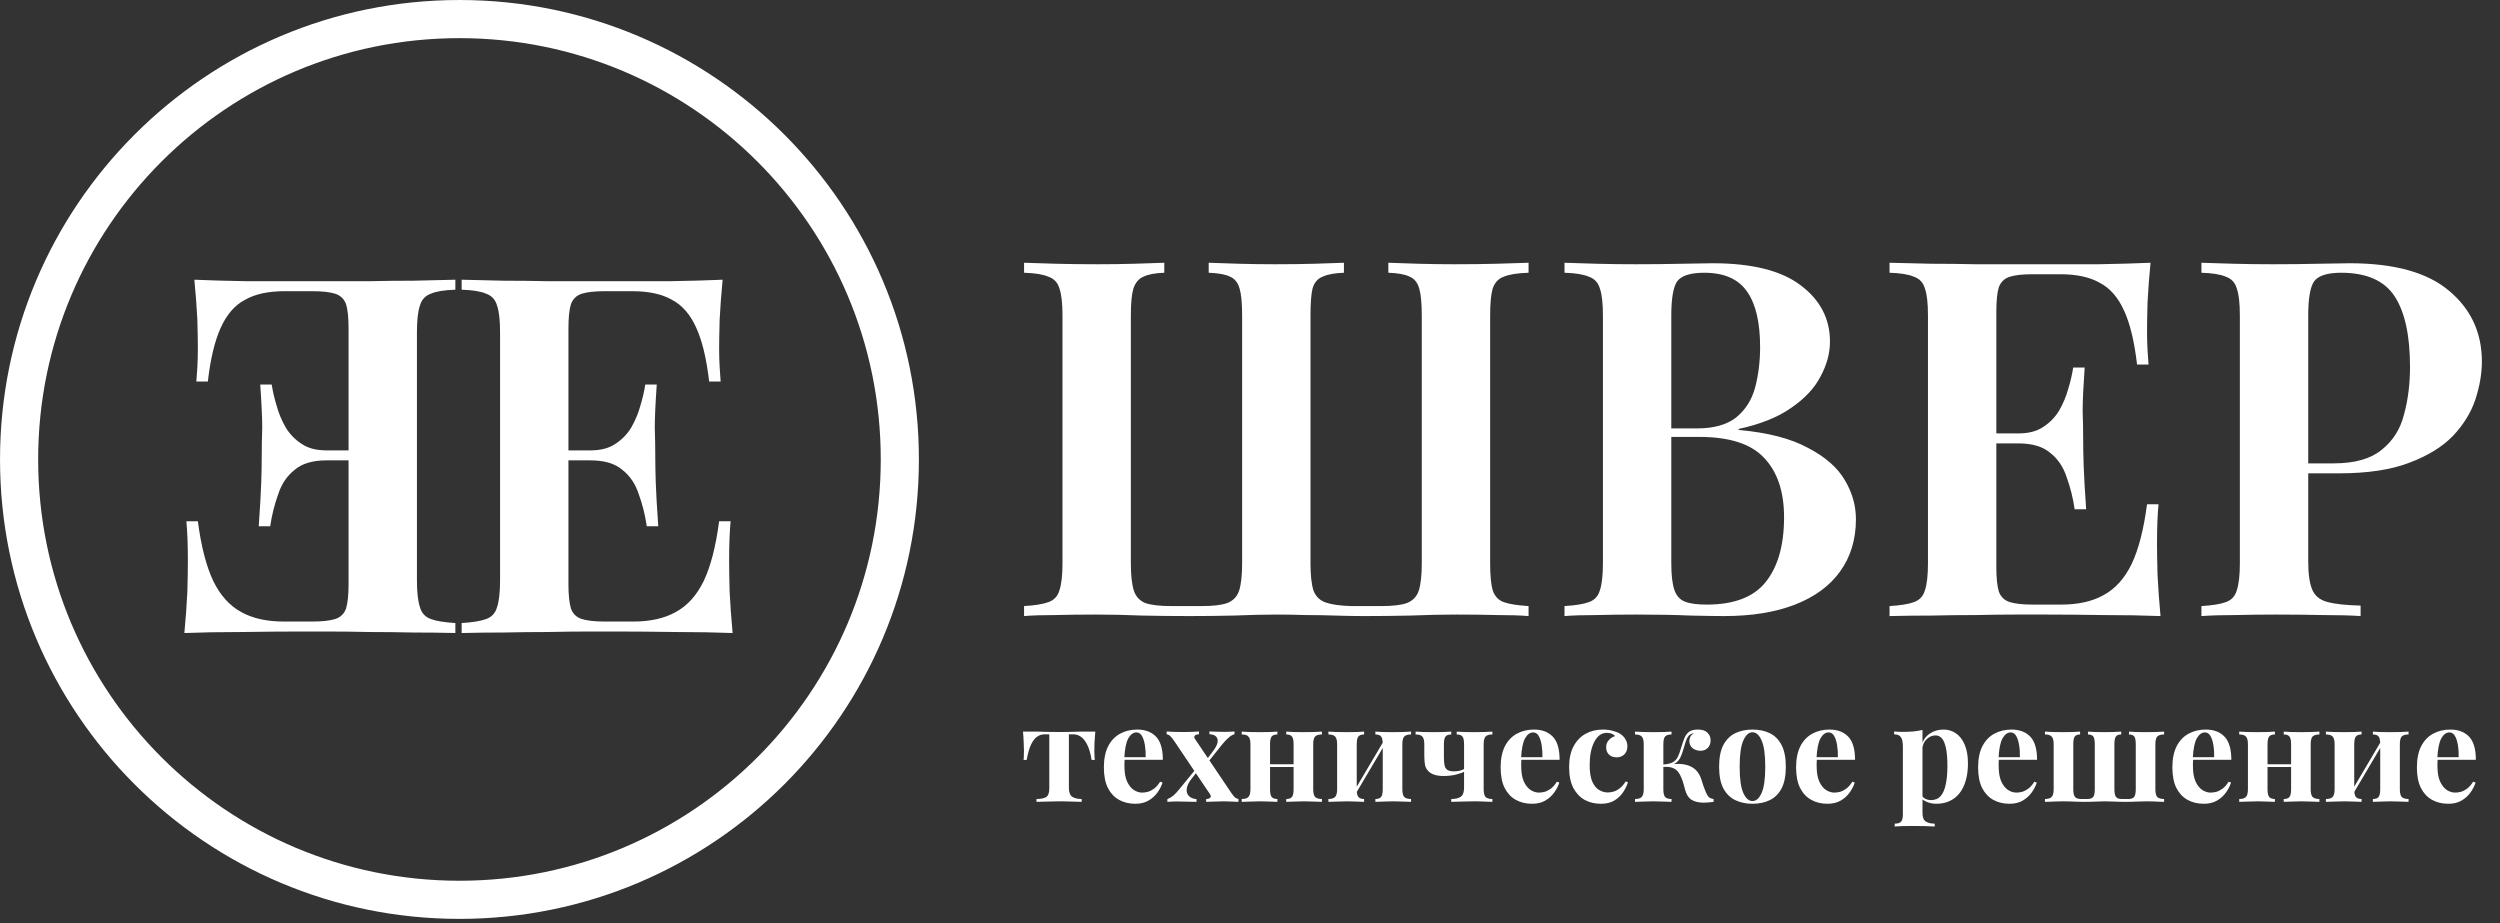 <svg width="176" height="65" viewBox="0 0 176 65" fill="none" xmlns="http://www.w3.org/2000/svg">
<rect x="0" y="0" width="176" height="65" fill="#333333" stroke="none"/>
<path d="M107.611 18.498V19.201C106.838 19.224 106.253 19.318 105.855 19.482C105.48 19.622 105.222 19.903 105.082 20.325C104.965 20.723 104.906 21.355 104.906 22.222V39.647C104.906 40.49 104.965 41.122 105.082 41.544C105.222 41.965 105.48 42.246 105.855 42.387C106.253 42.528 106.838 42.621 107.611 42.668V43.371C107.049 43.324 106.323 43.3 105.433 43.3C104.543 43.277 103.583 43.265 102.552 43.265C101.498 43.265 100.409 43.289 99.285 43.336C98.161 43.359 97.072 43.371 96.018 43.371C95.409 43.371 94.742 43.359 94.016 43.336C93.313 43.312 92.61 43.3 91.908 43.3C91.205 43.277 90.549 43.265 89.94 43.265C89.004 43.265 87.973 43.289 86.849 43.336C85.748 43.359 84.706 43.371 83.722 43.371C82.621 43.371 81.521 43.359 80.42 43.336C79.319 43.289 78.23 43.265 77.153 43.265C76.122 43.265 75.162 43.277 74.272 43.3C73.382 43.3 72.656 43.324 72.094 43.371V42.668C72.867 42.621 73.441 42.528 73.815 42.387C74.213 42.246 74.471 41.965 74.588 41.544C74.729 41.122 74.799 40.49 74.799 39.647V22.222C74.799 21.355 74.729 20.723 74.588 20.325C74.471 19.903 74.213 19.622 73.815 19.482C73.441 19.318 72.867 19.224 72.094 19.201V18.498C72.679 18.521 73.429 18.545 74.342 18.568C75.256 18.592 76.239 18.603 77.293 18.603C78.16 18.603 79.015 18.592 79.858 18.568C80.701 18.545 81.403 18.521 81.966 18.498V19.201C81.31 19.224 80.818 19.318 80.49 19.482C80.162 19.622 79.928 19.903 79.787 20.325C79.67 20.723 79.612 21.355 79.612 22.222V39.647C79.612 40.49 79.682 41.134 79.823 41.579C79.963 42.001 80.233 42.293 80.631 42.457C81.052 42.598 81.661 42.668 82.457 42.668H84.6C85.397 42.668 85.994 42.598 86.392 42.457C86.814 42.293 87.095 42.001 87.235 41.579C87.376 41.134 87.446 40.49 87.446 39.647V22.222C87.446 21.355 87.388 20.723 87.27 20.325C87.153 19.903 86.931 19.622 86.603 19.482C86.275 19.318 85.771 19.224 85.092 19.201V18.498C85.654 18.521 86.357 18.545 87.2 18.568C88.067 18.592 88.921 18.603 89.765 18.603C90.748 18.603 91.673 18.592 92.54 18.568C93.406 18.545 94.097 18.521 94.613 18.498V19.201C93.957 19.224 93.453 19.318 93.102 19.482C92.751 19.622 92.517 19.903 92.4 20.325C92.306 20.723 92.259 21.355 92.259 22.222V39.647C92.259 40.49 92.329 41.134 92.47 41.579C92.634 42.001 92.926 42.282 93.348 42.422C93.77 42.563 94.355 42.645 95.105 42.668H97.248C98.044 42.668 98.641 42.598 99.039 42.457C99.461 42.293 99.742 42.001 99.882 41.579C100.023 41.134 100.093 40.49 100.093 39.647V22.222C100.093 21.355 100.035 20.723 99.917 20.325C99.8 19.903 99.578 19.622 99.25 19.482C98.922 19.318 98.418 19.224 97.739 19.201V18.498C98.301 18.521 99.004 18.545 99.847 18.568C100.714 18.592 101.569 18.603 102.412 18.603C103.466 18.603 104.449 18.592 105.363 18.568C106.3 18.545 107.049 18.521 107.611 18.498ZM110.141 18.498C110.726 18.521 111.476 18.545 112.389 18.568C113.303 18.592 114.216 18.603 115.129 18.603C116.277 18.603 117.366 18.592 118.397 18.568C119.427 18.545 120.153 18.533 120.575 18.533C123.338 18.533 125.399 19.048 126.758 20.079C128.139 21.109 128.83 22.433 128.83 24.049C128.83 24.868 128.608 25.688 128.163 26.508C127.741 27.328 127.05 28.065 126.09 28.721C125.153 29.377 123.924 29.869 122.401 30.197V30.267C124.462 30.454 126.09 30.876 127.285 31.532C128.503 32.164 129.369 32.925 129.884 33.815C130.4 34.682 130.657 35.595 130.657 36.555C130.657 37.984 130.282 39.214 129.533 40.244C128.807 41.251 127.753 42.024 126.371 42.563C124.989 43.101 123.327 43.371 121.383 43.371C120.867 43.371 120.083 43.359 119.029 43.336C117.975 43.289 116.699 43.265 115.2 43.265C114.239 43.265 113.303 43.277 112.389 43.3C111.476 43.3 110.726 43.324 110.141 43.371V42.668C110.914 42.621 111.487 42.528 111.862 42.387C112.26 42.246 112.518 41.965 112.635 41.544C112.776 41.122 112.846 40.49 112.846 39.647V22.222C112.846 21.355 112.776 20.723 112.635 20.325C112.518 19.903 112.26 19.622 111.862 19.482C111.487 19.318 110.914 19.224 110.141 19.201V18.498ZM119.977 19.201C119.017 19.201 118.385 19.4 118.08 19.798C117.799 20.196 117.659 21.004 117.659 22.222V39.647C117.659 40.467 117.729 41.087 117.87 41.509C118.01 41.93 118.256 42.211 118.607 42.352C118.959 42.492 119.474 42.563 120.153 42.563C122.074 42.563 123.455 42.036 124.299 40.982C125.165 39.904 125.598 38.382 125.598 36.415C125.598 34.611 125.13 33.218 124.193 32.234C123.28 31.25 121.757 30.759 119.626 30.759H116.429C116.429 30.759 116.429 30.665 116.429 30.478C116.429 30.267 116.429 30.161 116.429 30.161H119.45C120.645 30.161 121.57 29.904 122.226 29.389C122.882 28.85 123.327 28.147 123.561 27.281C123.795 26.391 123.912 25.442 123.912 24.435C123.912 22.702 123.608 21.402 122.999 20.536C122.39 19.646 121.383 19.201 119.977 19.201ZM151.397 18.498C151.304 19.458 151.233 20.395 151.186 21.308C151.163 22.198 151.151 22.878 151.151 23.346C151.151 23.791 151.163 24.224 151.186 24.646C151.21 25.044 151.233 25.384 151.257 25.665H150.449C150.261 24.049 149.957 22.784 149.535 21.87C149.114 20.934 148.54 20.278 147.814 19.903C147.111 19.505 146.186 19.306 145.039 19.306H143.106C142.404 19.306 141.865 19.364 141.49 19.482C141.116 19.599 140.858 19.845 140.718 20.219C140.6 20.594 140.542 21.168 140.542 21.941V39.928C140.542 40.677 140.6 41.251 140.718 41.649C140.858 42.024 141.116 42.27 141.49 42.387C141.865 42.504 142.404 42.563 143.106 42.563H145.109C146.303 42.563 147.299 42.34 148.095 41.895C148.915 41.45 149.57 40.724 150.062 39.717C150.554 38.687 150.917 37.281 151.151 35.501H151.959C151.889 36.227 151.854 37.164 151.854 38.312C151.854 38.804 151.866 39.518 151.889 40.455C151.936 41.392 152.006 42.364 152.1 43.371C150.905 43.324 149.559 43.3 148.06 43.3C146.561 43.277 145.226 43.265 144.055 43.265C143.516 43.265 142.802 43.265 141.912 43.265C141.045 43.265 140.097 43.277 139.066 43.3C138.059 43.3 137.029 43.312 135.975 43.336C134.944 43.336 133.961 43.347 133.024 43.371V42.668C133.797 42.621 134.371 42.528 134.745 42.387C135.143 42.246 135.401 41.965 135.518 41.544C135.659 41.122 135.729 40.49 135.729 39.647V22.222C135.729 21.355 135.659 20.723 135.518 20.325C135.401 19.903 135.143 19.622 134.745 19.482C134.371 19.318 133.797 19.224 133.024 19.201V18.498C133.961 18.521 134.944 18.545 135.975 18.568C137.029 18.568 138.059 18.58 139.066 18.603C140.097 18.603 141.045 18.603 141.912 18.603C142.802 18.603 143.516 18.603 144.055 18.603C145.132 18.603 146.35 18.603 147.709 18.603C149.09 18.58 150.32 18.545 151.397 18.498ZM145.741 30.513C145.741 30.513 145.741 30.63 145.741 30.864C145.741 31.098 145.741 31.215 145.741 31.215H139.488C139.488 31.215 139.488 31.098 139.488 30.864C139.488 30.63 139.488 30.513 139.488 30.513H145.741ZM146.76 25.875C146.666 27.21 146.619 28.229 146.619 28.932C146.643 29.634 146.655 30.279 146.655 30.864C146.655 31.45 146.666 32.094 146.69 32.796C146.713 33.499 146.772 34.518 146.865 35.853H146.057C145.94 35.056 145.753 34.307 145.495 33.604C145.261 32.878 144.875 32.304 144.336 31.883C143.821 31.438 143.071 31.215 142.088 31.215V30.513C142.814 30.513 143.399 30.36 143.844 30.056C144.313 29.752 144.687 29.365 144.968 28.897C145.249 28.405 145.46 27.901 145.601 27.386C145.765 26.847 145.882 26.344 145.952 25.875H146.76ZM154.981 18.498C155.566 18.521 156.316 18.545 157.229 18.568C158.142 18.592 159.056 18.603 159.969 18.603C161.117 18.603 162.206 18.592 163.236 18.568C164.267 18.545 164.993 18.533 165.414 18.533C168.553 18.533 170.883 19.177 172.406 20.465C173.951 21.753 174.724 23.416 174.724 25.454C174.724 26.297 174.572 27.187 174.267 28.124C173.963 29.037 173.436 29.892 172.687 30.688C171.937 31.461 170.907 32.094 169.595 32.585C168.307 33.077 166.656 33.323 164.642 33.323H161.129V32.621H164.29C165.766 32.621 166.89 32.304 167.663 31.672C168.459 31.04 168.986 30.208 169.244 29.178C169.525 28.147 169.665 27.035 169.665 25.84C169.665 23.615 169.302 21.953 168.576 20.852C167.85 19.751 166.597 19.201 164.817 19.201C163.857 19.201 163.225 19.4 162.92 19.798C162.639 20.196 162.499 21.004 162.499 22.222V39.506C162.499 40.396 162.592 41.064 162.78 41.509C162.967 41.954 163.33 42.246 163.869 42.387C164.407 42.528 165.18 42.609 166.187 42.633V43.371C165.508 43.324 164.63 43.3 163.553 43.3C162.475 43.277 161.363 43.265 160.215 43.265C159.231 43.265 158.283 43.277 157.37 43.3C156.456 43.3 155.66 43.324 154.981 43.371V42.668C155.753 42.621 156.327 42.528 156.702 42.387C157.1 42.246 157.358 41.965 157.475 41.544C157.615 41.122 157.686 40.49 157.686 39.647V22.222C157.686 21.355 157.615 20.723 157.475 20.325C157.358 19.903 157.1 19.622 156.702 19.482C156.327 19.318 155.753 19.224 154.981 19.201V18.498Z" fill="white"/>
<path d="M77.109 51.505C77.084 51.773 77.065 52.032 77.052 52.281C77.045 52.524 77.042 52.713 77.042 52.847C77.042 52.968 77.045 53.09 77.052 53.211C77.058 53.326 77.065 53.422 77.071 53.499H76.85C76.774 53.039 76.668 52.678 76.534 52.416C76.4 52.154 76.25 51.968 76.084 51.86C75.924 51.751 75.751 51.697 75.566 51.697H75.25V55.464C75.25 55.777 75.33 55.988 75.489 56.096C75.656 56.199 75.876 56.25 76.151 56.25V56.451C75.991 56.444 75.767 56.438 75.48 56.432C75.199 56.419 74.895 56.413 74.569 56.413C74.25 56.413 73.943 56.419 73.649 56.432C73.362 56.438 73.135 56.444 72.969 56.451V56.25C73.256 56.25 73.477 56.208 73.63 56.125C73.79 56.036 73.87 55.834 73.87 55.521V51.697H73.515C73.342 51.697 73.176 51.751 73.016 51.86C72.857 51.968 72.713 52.154 72.585 52.416C72.464 52.678 72.361 53.039 72.278 53.499H72.058C72.071 53.422 72.077 53.326 72.077 53.211C72.083 53.096 72.087 52.975 72.087 52.847C72.087 52.713 72.08 52.524 72.067 52.281C72.061 52.032 72.045 51.773 72.019 51.505H73.036C73.215 51.505 73.441 51.511 73.716 51.524C73.991 51.531 74.269 51.534 74.55 51.534C74.844 51.534 75.128 51.531 75.403 51.524C75.684 51.511 75.914 51.505 76.093 51.505H77.109ZM80.062 51.361C80.624 51.361 81.065 51.527 81.384 51.86C81.704 52.192 81.864 52.735 81.864 53.489H78.71L78.691 53.307H80.656C80.662 52.994 80.643 52.706 80.598 52.444C80.554 52.176 80.483 51.962 80.388 51.802C80.292 51.642 80.164 51.562 80.004 51.562C79.781 51.562 79.589 51.703 79.429 51.984C79.276 52.265 79.183 52.732 79.151 53.384L79.18 53.441C79.173 53.518 79.167 53.598 79.161 53.681C79.161 53.764 79.161 53.85 79.161 53.94C79.161 54.38 79.221 54.738 79.343 55.013C79.471 55.288 79.63 55.489 79.822 55.617C80.014 55.738 80.209 55.799 80.407 55.799C80.541 55.799 80.678 55.78 80.819 55.742C80.966 55.697 81.113 55.62 81.26 55.512C81.407 55.397 81.544 55.237 81.672 55.032L81.844 55.09C81.768 55.333 81.646 55.569 81.48 55.799C81.314 56.029 81.103 56.218 80.848 56.365C80.592 56.512 80.285 56.585 79.927 56.585C79.493 56.585 79.109 56.492 78.777 56.307C78.445 56.122 78.183 55.841 77.991 55.464C77.806 55.087 77.713 54.607 77.713 54.026C77.713 53.432 77.812 52.936 78.01 52.54C78.215 52.144 78.493 51.85 78.844 51.658C79.202 51.46 79.608 51.361 80.062 51.361ZM84.406 51.495V51.697C84.278 51.697 84.183 51.725 84.119 51.783C84.061 51.84 84.064 51.92 84.128 52.023L86.649 55.77C86.726 55.885 86.806 55.991 86.889 56.087C86.978 56.176 87.077 56.23 87.186 56.25V56.451C87.09 56.444 86.943 56.438 86.745 56.432C86.553 56.419 86.359 56.413 86.16 56.413C85.93 56.413 85.694 56.419 85.451 56.432C85.208 56.438 85.029 56.444 84.914 56.451V56.25C85.042 56.25 85.135 56.221 85.192 56.163C85.256 56.106 85.256 56.026 85.192 55.924L82.671 52.176C82.563 52.016 82.47 51.901 82.393 51.831C82.323 51.754 82.237 51.709 82.135 51.697V51.495C82.243 51.502 82.406 51.511 82.623 51.524C82.841 51.531 83.058 51.534 83.275 51.534C83.486 51.534 83.7 51.531 83.917 51.524C84.135 51.511 84.298 51.502 84.406 51.495ZM84.186 54.141C84.186 54.141 84.189 54.16 84.195 54.198C84.208 54.237 84.218 54.275 84.224 54.313C84.237 54.352 84.243 54.371 84.243 54.371L83.86 54.86C83.668 55.109 83.563 55.339 83.544 55.55C83.524 55.754 83.579 55.92 83.707 56.048C83.834 56.17 84.01 56.24 84.234 56.259V56.451C84.112 56.444 83.962 56.441 83.783 56.441C83.611 56.435 83.441 56.432 83.275 56.432C83.109 56.425 82.969 56.422 82.853 56.422C82.713 56.422 82.588 56.425 82.48 56.432C82.377 56.432 82.278 56.438 82.183 56.451V56.259C82.329 56.202 82.47 56.119 82.604 56.01C82.738 55.895 82.889 55.732 83.055 55.521L84.186 54.141ZM86.908 51.495V51.687C86.774 51.725 86.633 51.808 86.486 51.936C86.339 52.064 86.186 52.227 86.026 52.425L84.972 53.748C84.972 53.748 84.965 53.732 84.953 53.7C84.946 53.662 84.937 53.623 84.924 53.585C84.918 53.547 84.914 53.527 84.914 53.527L85.394 52.885C85.566 52.661 85.671 52.463 85.71 52.291C85.748 52.118 85.719 51.978 85.624 51.869C85.534 51.761 85.374 51.7 85.144 51.687V51.495C85.33 51.502 85.518 51.508 85.71 51.514C85.902 51.521 86.074 51.524 86.228 51.524C86.374 51.524 86.502 51.521 86.611 51.514C86.719 51.508 86.819 51.502 86.908 51.495ZM93.063 51.505V51.706C92.839 51.706 92.68 51.754 92.584 51.85C92.494 51.946 92.45 52.128 92.45 52.396V55.559C92.45 55.828 92.494 56.01 92.584 56.106C92.68 56.202 92.839 56.25 93.063 56.25V56.451C92.948 56.444 92.766 56.438 92.517 56.432C92.274 56.419 92.034 56.413 91.798 56.413C91.555 56.413 91.315 56.419 91.079 56.432C90.849 56.438 90.673 56.444 90.552 56.451V56.25C90.743 56.25 90.878 56.202 90.954 56.106C91.031 56.01 91.069 55.828 91.069 55.559V52.396C91.069 52.128 91.031 51.946 90.954 51.85C90.878 51.754 90.743 51.706 90.552 51.706V51.505C90.667 51.511 90.836 51.521 91.06 51.534C91.283 51.54 91.51 51.543 91.74 51.543C91.99 51.543 92.239 51.54 92.488 51.534C92.744 51.521 92.935 51.511 93.063 51.505ZM89.929 51.505V51.706C89.743 51.706 89.609 51.754 89.526 51.85C89.449 51.946 89.411 52.128 89.411 52.396V55.559C89.411 55.828 89.449 56.01 89.526 56.106C89.609 56.202 89.743 56.25 89.929 56.25V56.451C89.814 56.444 89.644 56.438 89.421 56.432C89.203 56.419 88.977 56.413 88.74 56.413C88.497 56.413 88.248 56.419 87.992 56.432C87.737 56.438 87.545 56.444 87.417 56.451V56.25C87.641 56.25 87.797 56.202 87.887 56.106C87.983 56.01 88.031 55.828 88.031 55.559V52.396C88.031 52.128 87.983 51.946 87.887 51.85C87.797 51.754 87.641 51.706 87.417 51.706V51.505C87.539 51.511 87.721 51.521 87.964 51.534C88.213 51.54 88.453 51.543 88.683 51.543C88.932 51.543 89.171 51.54 89.401 51.534C89.638 51.521 89.814 51.511 89.929 51.505ZM91.568 53.805V53.997H88.865V53.805H91.568ZM99.339 51.505V51.706C99.115 51.706 98.955 51.754 98.859 51.85C98.77 51.946 98.725 52.128 98.725 52.396V55.559C98.725 55.828 98.77 56.01 98.859 56.106C98.955 56.202 99.115 56.25 99.339 56.25V56.451C99.224 56.444 99.042 56.438 98.792 56.432C98.55 56.419 98.31 56.413 98.073 56.413C97.831 56.413 97.591 56.419 97.355 56.432C97.124 56.438 96.949 56.444 96.827 56.451V56.25C97.019 56.25 97.153 56.202 97.23 56.106C97.307 56.01 97.345 55.828 97.345 55.559V52.396C97.345 52.128 97.307 51.946 97.23 51.85C97.153 51.754 97.019 51.706 96.827 51.706V51.505C96.942 51.511 97.112 51.521 97.335 51.534C97.559 51.54 97.786 51.543 98.016 51.543C98.265 51.543 98.514 51.54 98.764 51.534C99.019 51.521 99.211 51.511 99.339 51.505ZM96.032 51.505V51.706C95.847 51.706 95.712 51.754 95.629 51.85C95.553 51.946 95.514 52.128 95.514 52.396V55.559C95.514 55.828 95.553 56.01 95.629 56.106C95.712 56.202 95.847 56.25 96.032 56.25V56.451C95.917 56.444 95.748 56.438 95.524 56.432C95.306 56.419 95.08 56.413 94.843 56.413C94.6 56.413 94.351 56.419 94.096 56.432C93.84 56.438 93.648 56.444 93.52 56.451V56.25C93.744 56.25 93.901 56.202 93.99 56.106C94.086 56.01 94.134 55.828 94.134 55.559V52.396C94.134 52.128 94.086 51.946 93.99 51.85C93.901 51.754 93.744 51.706 93.52 51.706V51.505C93.642 51.511 93.824 51.521 94.067 51.534C94.316 51.54 94.556 51.543 94.786 51.543C95.035 51.543 95.275 51.54 95.505 51.534C95.741 51.521 95.917 51.511 96.032 51.505ZM97.46 52.09L97.623 52.185L95.342 56.048L95.179 55.953L97.46 52.09ZM105.064 51.505V51.706C104.84 51.706 104.68 51.754 104.584 51.85C104.495 51.946 104.45 52.128 104.45 52.396V55.559C104.45 55.828 104.495 56.01 104.584 56.106C104.68 56.202 104.84 56.25 105.064 56.25V56.451C104.942 56.444 104.766 56.438 104.536 56.432C104.306 56.419 104.048 56.413 103.76 56.413C103.472 56.413 103.175 56.419 102.869 56.432C102.568 56.438 102.335 56.444 102.169 56.451V56.25C102.456 56.25 102.677 56.199 102.83 56.096C102.99 55.988 103.07 55.777 103.07 55.464V52.396C103.07 52.128 103.032 51.946 102.955 51.85C102.878 51.754 102.744 51.706 102.552 51.706V51.505C102.667 51.511 102.837 51.521 103.06 51.534C103.284 51.54 103.514 51.543 103.75 51.543C103.993 51.543 104.239 51.54 104.488 51.534C104.744 51.521 104.936 51.511 105.064 51.505ZM102.169 51.505V51.706C101.984 51.706 101.849 51.754 101.766 51.85C101.69 51.946 101.651 52.128 101.651 52.396V53.278C101.651 53.502 101.664 53.69 101.69 53.844C101.715 53.997 101.779 54.112 101.881 54.189C101.984 54.266 102.143 54.304 102.361 54.304C102.508 54.304 102.645 54.288 102.773 54.256C102.907 54.224 103.019 54.176 103.108 54.112V54.313C102.974 54.39 102.77 54.464 102.495 54.534C102.22 54.598 101.932 54.63 101.632 54.63C101.383 54.63 101.169 54.601 100.99 54.544C100.811 54.486 100.67 54.406 100.568 54.304C100.44 54.176 100.357 54.023 100.319 53.844C100.287 53.658 100.271 53.441 100.271 53.192V52.396C100.271 52.128 100.223 51.946 100.127 51.85C100.038 51.754 99.881 51.706 99.658 51.706V51.505C99.779 51.511 99.961 51.521 100.204 51.534C100.447 51.54 100.69 51.543 100.932 51.543C101.169 51.543 101.402 51.54 101.632 51.534C101.868 51.521 102.047 51.511 102.169 51.505ZM107.994 51.361C108.556 51.361 108.997 51.527 109.316 51.86C109.636 52.192 109.796 52.735 109.796 53.489H106.642L106.623 53.307H108.588C108.594 52.994 108.575 52.706 108.53 52.444C108.486 52.176 108.415 51.962 108.32 51.802C108.224 51.642 108.096 51.562 107.936 51.562C107.712 51.562 107.521 51.703 107.361 51.984C107.208 52.265 107.115 52.732 107.083 53.384L107.112 53.441C107.105 53.518 107.099 53.598 107.093 53.681C107.093 53.764 107.093 53.85 107.093 53.94C107.093 54.38 107.153 54.738 107.275 55.013C107.403 55.288 107.562 55.489 107.754 55.617C107.946 55.738 108.141 55.799 108.339 55.799C108.473 55.799 108.61 55.78 108.751 55.742C108.898 55.697 109.045 55.62 109.192 55.512C109.339 55.397 109.476 55.237 109.604 55.032L109.776 55.09C109.7 55.333 109.578 55.569 109.412 55.799C109.246 56.029 109.035 56.218 108.78 56.365C108.524 56.512 108.217 56.585 107.859 56.585C107.425 56.585 107.041 56.492 106.709 56.307C106.377 56.122 106.115 55.841 105.923 55.464C105.738 55.087 105.645 54.607 105.645 54.026C105.645 53.432 105.744 52.936 105.942 52.54C106.147 52.144 106.425 51.85 106.776 51.658C107.134 51.46 107.54 51.361 107.994 51.361ZM112.843 51.361C113.092 51.361 113.319 51.39 113.523 51.447C113.734 51.498 113.907 51.566 114.041 51.649C114.207 51.751 114.335 51.879 114.424 52.032C114.52 52.179 114.568 52.352 114.568 52.55C114.568 52.773 114.498 52.959 114.357 53.106C114.217 53.246 114.035 53.316 113.811 53.316C113.587 53.316 113.408 53.253 113.274 53.125C113.14 52.997 113.073 52.825 113.073 52.607C113.073 52.403 113.137 52.233 113.265 52.099C113.392 51.959 113.539 51.866 113.706 51.821C113.654 51.757 113.578 51.703 113.476 51.658C113.373 51.614 113.258 51.591 113.13 51.591C112.932 51.591 112.757 51.649 112.603 51.764C112.456 51.879 112.332 52.038 112.229 52.243C112.127 52.447 112.047 52.687 111.99 52.962C111.939 53.237 111.913 53.537 111.913 53.863C111.913 54.355 111.974 54.742 112.095 55.023C112.223 55.304 112.383 55.502 112.575 55.617C112.773 55.732 112.977 55.789 113.188 55.789C113.309 55.789 113.44 55.77 113.581 55.732C113.728 55.694 113.875 55.617 114.022 55.502C114.175 55.387 114.316 55.224 114.444 55.013L114.607 55.071C114.536 55.307 114.421 55.544 114.262 55.78C114.102 56.016 113.894 56.211 113.638 56.365C113.383 56.512 113.07 56.585 112.699 56.585C112.284 56.585 111.907 56.496 111.568 56.317C111.236 56.131 110.967 55.85 110.763 55.473C110.565 55.09 110.466 54.598 110.466 53.997C110.466 53.422 110.568 52.94 110.772 52.55C110.983 52.154 111.268 51.856 111.626 51.658C111.983 51.46 112.389 51.361 112.843 51.361ZM119.525 51.361C119.838 51.361 120.065 51.435 120.205 51.582C120.352 51.729 120.426 51.907 120.426 52.118C120.426 52.342 120.359 52.521 120.224 52.655C120.09 52.789 119.918 52.856 119.707 52.856C119.585 52.856 119.464 52.831 119.343 52.78C119.221 52.729 119.122 52.652 119.045 52.55C118.969 52.441 118.93 52.307 118.93 52.147C118.93 52.051 118.956 51.955 119.007 51.86C119.058 51.764 119.141 51.684 119.256 51.62C119.103 51.639 118.982 51.697 118.892 51.792C118.809 51.882 118.739 52.013 118.681 52.185C118.63 52.352 118.566 52.562 118.49 52.818C118.438 52.997 118.378 53.16 118.307 53.307C118.244 53.447 118.151 53.569 118.029 53.671C117.914 53.767 117.751 53.837 117.541 53.882L117.579 53.815C118.065 53.751 118.464 53.767 118.777 53.863C119.097 53.959 119.339 54.118 119.506 54.342C119.633 54.508 119.732 54.713 119.803 54.956C119.873 55.198 119.962 55.454 120.071 55.722C120.141 55.889 120.212 56.013 120.282 56.096C120.359 56.179 120.477 56.23 120.637 56.25V56.451C120.522 56.47 120.407 56.483 120.292 56.489C120.177 56.502 120.065 56.508 119.956 56.508C119.585 56.508 119.292 56.438 119.074 56.298C118.857 56.151 118.707 55.908 118.624 55.569C118.605 55.48 118.573 55.361 118.528 55.214C118.49 55.061 118.435 54.904 118.365 54.745C118.301 54.579 118.224 54.441 118.135 54.333C118.026 54.198 117.886 54.102 117.713 54.045C117.541 53.987 117.323 53.971 117.061 53.997V53.825C117.362 53.805 117.592 53.754 117.751 53.671C117.911 53.582 118.033 53.454 118.116 53.288C118.199 53.122 118.275 52.911 118.346 52.655C118.422 52.406 118.499 52.182 118.576 51.984C118.652 51.786 118.761 51.633 118.902 51.524C119.049 51.415 119.256 51.361 119.525 51.361ZM117.675 51.505V51.706C117.464 51.706 117.314 51.754 117.224 51.85C117.141 51.946 117.1 52.128 117.1 52.396V55.559C117.1 55.828 117.141 56.01 117.224 56.106C117.314 56.202 117.464 56.25 117.675 56.25V56.451C117.553 56.444 117.368 56.438 117.119 56.432C116.87 56.419 116.627 56.413 116.39 56.413C116.148 56.413 115.902 56.419 115.652 56.432C115.409 56.438 115.227 56.444 115.106 56.451V56.25C115.33 56.25 115.486 56.202 115.576 56.106C115.671 56.01 115.719 55.828 115.719 55.559V52.396C115.719 52.128 115.671 51.946 115.576 51.85C115.486 51.754 115.33 51.706 115.106 51.706V51.505C115.234 51.511 115.425 51.521 115.681 51.534C115.943 51.54 116.192 51.543 116.429 51.543C116.672 51.543 116.911 51.54 117.148 51.534C117.384 51.521 117.56 51.511 117.675 51.505ZM123.373 51.361C123.84 51.361 124.249 51.447 124.6 51.62C124.952 51.792 125.226 52.07 125.424 52.454C125.623 52.837 125.722 53.345 125.722 53.978C125.722 54.611 125.623 55.119 125.424 55.502C125.226 55.879 124.952 56.154 124.6 56.326C124.249 56.499 123.84 56.585 123.373 56.585C122.919 56.585 122.514 56.499 122.156 56.326C121.804 56.154 121.526 55.879 121.322 55.502C121.124 55.119 121.025 54.611 121.025 53.978C121.025 53.345 121.124 52.837 121.322 52.454C121.526 52.07 121.804 51.792 122.156 51.62C122.514 51.447 122.919 51.361 123.373 51.361ZM123.373 51.553C123.118 51.553 122.903 51.745 122.731 52.128C122.558 52.505 122.472 53.122 122.472 53.978C122.472 54.834 122.558 55.451 122.731 55.828C122.903 56.205 123.118 56.393 123.373 56.393C123.635 56.393 123.849 56.205 124.015 55.828C124.188 55.451 124.274 54.834 124.274 53.978C124.274 53.122 124.188 52.505 124.015 52.128C123.849 51.745 123.635 51.553 123.373 51.553ZM128.793 51.361C129.355 51.361 129.796 51.527 130.116 51.86C130.435 52.192 130.595 52.735 130.595 53.489H127.441L127.422 53.307H129.387C129.394 52.994 129.374 52.706 129.33 52.444C129.285 52.176 129.215 51.962 129.119 51.802C129.023 51.642 128.895 51.562 128.735 51.562C128.512 51.562 128.32 51.703 128.16 51.984C128.007 52.265 127.914 52.732 127.882 53.384L127.911 53.441C127.905 53.518 127.898 53.598 127.892 53.681C127.892 53.764 127.892 53.85 127.892 53.94C127.892 54.38 127.953 54.738 128.074 55.013C128.202 55.288 128.362 55.489 128.553 55.617C128.745 55.738 128.94 55.799 129.138 55.799C129.272 55.799 129.41 55.78 129.55 55.742C129.697 55.697 129.844 55.62 129.991 55.512C130.138 55.397 130.276 55.237 130.403 55.032L130.576 55.09C130.499 55.333 130.378 55.569 130.212 55.799C130.045 56.029 129.835 56.218 129.579 56.365C129.323 56.512 129.017 56.585 128.659 56.585C128.224 56.585 127.841 56.492 127.509 56.307C127.176 56.122 126.914 55.841 126.723 55.464C126.537 55.087 126.445 54.607 126.445 54.026C126.445 53.432 126.544 52.936 126.742 52.54C126.946 52.144 127.224 51.85 127.576 51.658C127.934 51.46 128.339 51.361 128.793 51.361ZM135.343 51.39V57.237C135.343 57.537 135.419 57.735 135.573 57.831C135.726 57.934 135.937 57.985 136.205 57.985V58.186C136.039 58.179 135.809 58.17 135.515 58.157C135.228 58.151 134.921 58.148 134.595 58.148C134.359 58.148 134.125 58.151 133.895 58.157C133.672 58.17 133.502 58.179 133.387 58.186V57.985C133.598 57.985 133.745 57.94 133.828 57.85C133.918 57.761 133.962 57.588 133.962 57.333V52.54C133.962 52.253 133.918 52.042 133.828 51.907C133.739 51.767 133.579 51.697 133.349 51.697V51.495C133.553 51.514 133.752 51.524 133.943 51.524C134.205 51.524 134.454 51.514 134.691 51.495C134.927 51.47 135.145 51.435 135.343 51.39ZM136.828 51.361C137.154 51.361 137.445 51.451 137.701 51.63C137.956 51.802 138.161 52.067 138.314 52.425C138.467 52.777 138.544 53.218 138.544 53.748C138.544 54.214 138.49 54.623 138.381 54.975C138.279 55.326 138.129 55.623 137.931 55.866C137.739 56.103 137.506 56.282 137.231 56.403C136.963 56.524 136.659 56.585 136.32 56.585C136.071 56.585 135.844 56.54 135.64 56.451C135.435 56.368 135.279 56.246 135.17 56.087L135.266 55.962C135.33 56.077 135.419 56.167 135.534 56.23C135.656 56.294 135.793 56.326 135.947 56.326C136.234 56.326 136.461 56.23 136.627 56.039C136.793 55.841 136.911 55.566 136.982 55.214C137.058 54.857 137.097 54.432 137.097 53.94C137.097 53.39 137.062 52.959 136.991 52.646C136.921 52.332 136.825 52.109 136.704 51.975C136.582 51.84 136.435 51.773 136.263 51.773C136.033 51.773 135.822 51.863 135.63 52.042C135.445 52.221 135.339 52.476 135.314 52.809L135.266 52.473C135.381 52.109 135.576 51.834 135.851 51.649C136.132 51.457 136.458 51.361 136.828 51.361ZM141.608 51.361C142.17 51.361 142.611 51.527 142.93 51.86C143.25 52.192 143.41 52.735 143.41 53.489H140.256L140.237 53.307H142.202C142.208 52.994 142.189 52.706 142.144 52.444C142.1 52.176 142.029 51.962 141.934 51.802C141.838 51.642 141.71 51.562 141.55 51.562C141.327 51.562 141.135 51.703 140.975 51.984C140.822 52.265 140.729 52.732 140.697 53.384L140.726 53.441C140.719 53.518 140.713 53.598 140.707 53.681C140.707 53.764 140.707 53.85 140.707 53.94C140.707 54.38 140.767 54.738 140.889 55.013C141.017 55.288 141.176 55.489 141.368 55.617C141.56 55.738 141.755 55.799 141.953 55.799C142.087 55.799 142.224 55.78 142.365 55.742C142.512 55.697 142.659 55.62 142.806 55.512C142.953 55.397 143.09 55.237 143.218 55.032L143.391 55.09C143.314 55.333 143.192 55.569 143.026 55.799C142.86 56.029 142.649 56.218 142.394 56.365C142.138 56.512 141.831 56.585 141.474 56.585C141.039 56.585 140.656 56.492 140.323 56.307C139.991 56.122 139.729 55.841 139.537 55.464C139.352 55.087 139.259 54.607 139.259 54.026C139.259 53.432 139.358 52.936 139.556 52.54C139.761 52.144 140.039 51.85 140.39 51.658C140.748 51.46 141.154 51.361 141.608 51.361ZM152.352 51.505V51.706C152.128 51.706 151.969 51.754 151.873 51.85C151.783 51.946 151.738 52.128 151.738 52.396V55.559C151.738 55.828 151.783 56.01 151.873 56.106C151.969 56.202 152.128 56.25 152.352 56.25V56.451C152.275 56.444 152.167 56.441 152.026 56.441C151.885 56.435 151.735 56.429 151.576 56.422C151.416 56.416 151.262 56.413 151.115 56.413C150.866 56.413 150.63 56.419 150.406 56.432C150.182 56.444 149.924 56.451 149.63 56.451C149.336 56.451 149.074 56.444 148.844 56.432C148.614 56.419 148.396 56.413 148.192 56.413C147.981 56.413 147.761 56.419 147.531 56.432C147.307 56.444 147.045 56.451 146.745 56.451C146.553 56.451 146.377 56.448 146.217 56.441C146.058 56.435 145.901 56.429 145.748 56.422C145.601 56.416 145.438 56.413 145.259 56.413C145.112 56.413 144.952 56.416 144.78 56.422C144.613 56.429 144.457 56.435 144.31 56.441C144.169 56.441 144.054 56.444 143.965 56.451V56.25C144.188 56.25 144.345 56.202 144.434 56.106C144.53 56.01 144.578 55.828 144.578 55.559V52.396C144.578 52.128 144.53 51.946 144.434 51.85C144.345 51.754 144.188 51.706 143.965 51.706V51.505C144.086 51.511 144.268 51.521 144.511 51.534C144.76 51.54 145 51.543 145.23 51.543C145.473 51.543 145.706 51.54 145.93 51.534C146.16 51.521 146.329 51.511 146.438 51.505V51.706C146.265 51.706 146.141 51.754 146.064 51.85C145.994 51.946 145.959 52.128 145.959 52.396V55.559C145.959 55.828 146 56.01 146.083 56.106C146.166 56.202 146.307 56.25 146.505 56.25H146.955C147.147 56.25 147.281 56.202 147.358 56.106C147.435 56.01 147.473 55.828 147.473 55.559V52.396C147.473 52.128 147.438 51.946 147.368 51.85C147.297 51.754 147.173 51.706 146.994 51.706V51.505C147.102 51.511 147.265 51.521 147.483 51.534C147.7 51.54 147.917 51.543 148.134 51.543C148.358 51.543 148.585 51.54 148.815 51.534C149.045 51.521 149.218 51.511 149.333 51.505V51.706C149.154 51.706 149.029 51.754 148.959 51.85C148.888 51.946 148.853 52.128 148.853 52.396V55.559C148.853 55.828 148.892 56.01 148.968 56.106C149.045 56.202 149.179 56.25 149.371 56.25H149.841C150.032 56.25 150.166 56.202 150.243 56.106C150.32 56.01 150.358 55.828 150.358 55.559V52.396C150.358 52.128 150.323 51.946 150.253 51.85C150.182 51.754 150.058 51.706 149.879 51.706V51.505C149.988 51.511 150.151 51.521 150.368 51.534C150.585 51.54 150.809 51.543 151.039 51.543C151.275 51.543 151.521 51.54 151.777 51.534C152.032 51.521 152.224 51.511 152.352 51.505ZM155.284 51.361C155.846 51.361 156.287 51.527 156.606 51.86C156.926 52.192 157.086 52.735 157.086 53.489H153.932L153.913 53.307H155.878C155.884 52.994 155.865 52.706 155.82 52.444C155.776 52.176 155.705 51.962 155.61 51.802C155.514 51.642 155.386 51.562 155.226 51.562C155.002 51.562 154.811 51.703 154.651 51.984C154.498 52.265 154.405 52.732 154.373 53.384L154.402 53.441C154.395 53.518 154.389 53.598 154.383 53.681C154.383 53.764 154.383 53.85 154.383 53.94C154.383 54.38 154.443 54.738 154.565 55.013C154.693 55.288 154.852 55.489 155.044 55.617C155.236 55.738 155.431 55.799 155.629 55.799C155.763 55.799 155.9 55.78 156.041 55.742C156.188 55.697 156.335 55.62 156.482 55.512C156.629 55.397 156.766 55.237 156.894 55.032L157.066 55.09C156.99 55.333 156.868 55.569 156.702 55.799C156.536 56.029 156.325 56.218 156.07 56.365C155.814 56.512 155.507 56.585 155.149 56.585C154.715 56.585 154.331 56.492 153.999 56.307C153.667 56.122 153.405 55.841 153.213 55.464C153.028 55.087 152.935 54.607 152.935 54.026C152.935 53.432 153.034 52.936 153.232 52.54C153.437 52.144 153.715 51.85 154.066 51.658C154.424 51.46 154.83 51.361 155.284 51.361ZM163.286 51.505V51.706C163.063 51.706 162.903 51.754 162.807 51.85C162.718 51.946 162.673 52.128 162.673 52.396V55.559C162.673 55.828 162.718 56.01 162.807 56.106C162.903 56.202 163.063 56.25 163.286 56.25V56.451C163.171 56.444 162.989 56.438 162.74 56.432C162.497 56.419 162.258 56.413 162.021 56.413C161.778 56.413 161.539 56.419 161.302 56.432C161.072 56.438 160.897 56.444 160.775 56.451V56.25C160.967 56.25 161.101 56.202 161.178 56.106C161.254 56.01 161.293 55.828 161.293 55.559V52.396C161.293 52.128 161.254 51.946 161.178 51.85C161.101 51.754 160.967 51.706 160.775 51.706V51.505C160.89 51.511 161.059 51.521 161.283 51.534C161.507 51.54 161.734 51.543 161.964 51.543C162.213 51.543 162.462 51.54 162.711 51.534C162.967 51.521 163.159 51.511 163.286 51.505ZM160.152 51.505V51.706C159.967 51.706 159.833 51.754 159.749 51.85C159.673 51.946 159.634 52.128 159.634 52.396V55.559C159.634 55.828 159.673 56.01 159.749 56.106C159.833 56.202 159.967 56.25 160.152 56.25V56.451C160.037 56.444 159.868 56.438 159.644 56.432C159.427 56.419 159.2 56.413 158.963 56.413C158.721 56.413 158.471 56.419 158.216 56.432C157.96 56.438 157.769 56.444 157.641 56.451V56.25C157.864 56.25 158.021 56.202 158.11 56.106C158.206 56.01 158.254 55.828 158.254 55.559V52.396C158.254 52.128 158.206 51.946 158.11 51.85C158.021 51.754 157.864 51.706 157.641 51.706V51.505C157.762 51.511 157.944 51.521 158.187 51.534C158.436 51.54 158.676 51.543 158.906 51.543C159.155 51.543 159.395 51.54 159.625 51.534C159.861 51.521 160.037 51.511 160.152 51.505ZM161.791 53.805V53.997H159.088V53.805H161.791ZM169.562 51.505V51.706C169.338 51.706 169.179 51.754 169.083 51.85C168.993 51.946 168.949 52.128 168.949 52.396V55.559C168.949 55.828 168.993 56.01 169.083 56.106C169.179 56.202 169.338 56.25 169.562 56.25V56.451C169.447 56.444 169.265 56.438 169.016 56.432C168.773 56.419 168.533 56.413 168.297 56.413C168.054 56.413 167.814 56.419 167.578 56.432C167.348 56.438 167.172 56.444 167.051 56.451V56.25C167.242 56.25 167.377 56.202 167.453 56.106C167.53 56.01 167.568 55.828 167.568 55.559V52.396C167.568 52.128 167.53 51.946 167.453 51.85C167.377 51.754 167.242 51.706 167.051 51.706V51.505C167.166 51.511 167.335 51.521 167.559 51.534C167.782 51.54 168.009 51.543 168.239 51.543C168.489 51.543 168.738 51.54 168.987 51.534C169.243 51.521 169.434 51.511 169.562 51.505ZM166.255 51.505V51.706C166.07 51.706 165.936 51.754 165.853 51.85C165.776 51.946 165.738 52.128 165.738 52.396V55.559C165.738 55.828 165.776 56.01 165.853 56.106C165.936 56.202 166.07 56.25 166.255 56.25V56.451C166.14 56.444 165.971 56.438 165.747 56.432C165.53 56.419 165.303 56.413 165.067 56.413C164.824 56.413 164.575 56.419 164.319 56.432C164.063 56.438 163.872 56.444 163.744 56.451V56.25C163.968 56.25 164.124 56.202 164.214 56.106C164.309 56.01 164.357 55.828 164.357 55.559V52.396C164.357 52.128 164.309 51.946 164.214 51.85C164.124 51.754 163.968 51.706 163.744 51.706V51.505C163.865 51.511 164.047 51.521 164.29 51.534C164.539 51.54 164.779 51.543 165.009 51.543C165.258 51.543 165.498 51.54 165.728 51.534C165.964 51.521 166.14 51.511 166.255 51.505ZM167.683 52.09L167.846 52.185L165.565 56.048L165.402 55.953L167.683 52.09ZM172.498 51.361C173.06 51.361 173.501 51.527 173.821 51.86C174.14 52.192 174.3 52.735 174.3 53.489H171.146L171.127 53.307H173.092C173.099 52.994 173.079 52.706 173.035 52.444C172.99 52.176 172.92 51.962 172.824 51.802C172.728 51.642 172.6 51.562 172.44 51.562C172.217 51.562 172.025 51.703 171.865 51.984C171.712 52.265 171.619 52.732 171.587 53.384L171.616 53.441C171.61 53.518 171.603 53.598 171.597 53.681C171.597 53.764 171.597 53.85 171.597 53.94C171.597 54.38 171.658 54.738 171.779 55.013C171.907 55.288 172.067 55.489 172.258 55.617C172.45 55.738 172.645 55.799 172.843 55.799C172.977 55.799 173.115 55.78 173.255 55.742C173.402 55.697 173.549 55.62 173.696 55.512C173.843 55.397 173.98 55.237 174.108 55.032L174.281 55.09C174.204 55.333 174.083 55.569 173.916 55.799C173.75 56.029 173.539 56.218 173.284 56.365C173.028 56.512 172.722 56.585 172.364 56.585C171.929 56.585 171.546 56.492 171.213 56.307C170.881 56.122 170.619 55.841 170.427 55.464C170.242 55.087 170.149 54.607 170.149 54.026C170.149 53.432 170.249 52.936 170.447 52.54C170.651 52.144 170.929 51.85 171.281 51.658C171.638 51.46 172.044 51.361 172.498 51.361Z" fill="white"/>
<path d="M32.346 63.347C49.468 63.347 63.348 49.467 63.348 32.345C63.348 15.223 49.468 1.343 32.346 1.343C15.224 1.343 1.344 15.223 1.344 32.345C1.344 49.467 15.224 63.347 32.346 63.347Z" stroke="white" stroke-width="2.685"/>
<path d="M50.873 19.692C50.78 20.652 50.709 21.589 50.663 22.502C50.639 23.392 50.627 24.072 50.627 24.54C50.627 24.985 50.639 25.418 50.663 25.84C50.686 26.238 50.709 26.578 50.733 26.859H49.925C49.737 25.243 49.433 23.978 49.011 23.064C48.59 22.128 48.016 21.472 47.29 21.097C46.587 20.699 45.662 20.5 44.515 20.5H42.583C41.88 20.5 41.341 20.558 40.967 20.676C40.592 20.793 40.334 21.039 40.194 21.413C40.077 21.788 40.018 22.362 40.018 23.135V41.122C40.018 41.871 40.077 42.445 40.194 42.843C40.334 43.218 40.592 43.464 40.967 43.581C41.341 43.698 41.88 43.757 42.583 43.757H44.585C45.779 43.757 46.775 43.534 47.571 43.089C48.391 42.644 49.047 41.918 49.538 40.911C50.03 39.88 50.393 38.475 50.627 36.695H51.435C51.365 37.421 51.33 38.358 51.33 39.506C51.33 39.998 51.342 40.712 51.365 41.649C51.412 42.586 51.482 43.557 51.576 44.565C50.382 44.518 49.035 44.494 47.536 44.494C46.037 44.471 44.702 44.459 43.531 44.459C42.992 44.459 42.278 44.459 41.388 44.459C40.522 44.459 39.573 44.471 38.542 44.494C37.535 44.494 36.505 44.506 35.451 44.529C34.42 44.529 33.437 44.541 32.5 44.565V43.862C33.273 43.815 33.847 43.721 34.221 43.581C34.62 43.44 34.877 43.159 34.994 42.738C35.135 42.316 35.205 41.684 35.205 40.841V23.416C35.205 22.549 35.135 21.917 34.994 21.519C34.877 21.097 34.62 20.816 34.221 20.676C33.847 20.512 33.273 20.418 32.5 20.395V19.692C33.437 19.715 34.42 19.739 35.451 19.762C36.505 19.762 37.535 19.774 38.542 19.797C39.573 19.797 40.522 19.797 41.388 19.797C42.278 19.797 42.992 19.797 43.531 19.797C44.608 19.797 45.826 19.797 47.185 19.797C48.566 19.774 49.796 19.739 50.873 19.692ZM45.217 31.707C45.217 31.707 45.217 31.824 45.217 32.058C45.217 32.292 45.217 32.409 45.217 32.409H38.964C38.964 32.409 38.964 32.292 38.964 32.058C38.964 31.824 38.964 31.707 38.964 31.707H45.217ZM46.236 27.069C46.142 28.404 46.096 29.423 46.096 30.126C46.119 30.828 46.131 31.472 46.131 32.058C46.131 32.643 46.142 33.288 46.166 33.99C46.189 34.693 46.248 35.712 46.342 37.047H45.533C45.416 36.25 45.229 35.501 44.971 34.798C44.737 34.072 44.351 33.498 43.812 33.077C43.297 32.632 42.547 32.409 41.564 32.409V31.707C42.29 31.707 42.875 31.554 43.32 31.25C43.789 30.945 44.163 30.559 44.444 30.091C44.725 29.599 44.936 29.095 45.077 28.58C45.241 28.041 45.358 27.538 45.428 27.069H46.236Z" fill="white"/>
<path d="M13.683 19.692C13.777 20.652 13.847 21.589 13.894 22.502C13.917 23.392 13.929 24.072 13.929 24.54C13.929 24.985 13.917 25.418 13.894 25.84C13.87 26.238 13.847 26.578 13.824 26.859H14.632C14.819 25.243 15.123 23.978 15.545 23.064C15.967 22.128 16.541 21.472 17.267 21.097C17.969 20.699 18.894 20.5 20.042 20.5H21.974C22.677 20.5 23.215 20.558 23.59 20.676C23.965 20.793 24.222 21.039 24.363 21.413C24.48 21.788 24.539 22.362 24.539 23.135V41.122C24.539 41.871 24.48 42.445 24.363 42.843C24.222 43.218 23.965 43.464 23.59 43.581C23.215 43.698 22.677 43.757 21.974 43.757H19.971C18.777 43.757 17.782 43.534 16.985 43.089C16.166 42.644 15.51 41.918 15.018 40.911C14.526 39.88 14.163 38.475 13.929 36.695H13.121C13.191 37.421 13.226 38.358 13.226 39.506C13.226 39.998 13.215 40.712 13.191 41.649C13.145 42.586 13.074 43.557 12.98 44.565C14.175 44.518 15.522 44.494 17.021 44.494C18.52 44.471 19.855 44.459 21.026 44.459C21.564 44.459 22.279 44.459 23.169 44.459C24.035 44.459 24.984 44.471 26.014 44.494C27.021 44.494 28.052 44.506 29.106 44.529C30.136 44.529 31.12 44.541 32.057 44.565V43.862C31.284 43.815 30.71 43.721 30.335 43.581C29.937 43.44 29.679 43.159 29.562 42.738C29.422 42.316 29.352 41.684 29.352 40.841V23.416C29.352 22.549 29.422 21.917 29.562 21.519C29.679 21.097 29.937 20.816 30.335 20.676C30.71 20.512 31.284 20.418 32.057 20.395V19.692C31.12 19.715 30.136 19.739 29.106 19.762C28.052 19.762 27.021 19.774 26.014 19.797C24.984 19.797 24.035 19.797 23.169 19.797C22.279 19.797 21.564 19.797 21.026 19.797C19.948 19.797 18.73 19.797 17.372 19.797C15.99 19.774 14.761 19.739 13.683 19.692ZM19.339 31.707C19.339 31.707 19.339 31.824 19.339 32.058C19.339 32.292 19.339 32.409 19.339 32.409H25.593C25.593 32.409 25.593 32.292 25.593 32.058C25.593 31.824 25.593 31.707 25.593 31.707H19.339ZM18.32 27.069C18.414 28.404 18.461 29.423 18.461 30.126C18.438 30.828 18.426 31.472 18.426 32.058C18.426 32.643 18.414 33.288 18.391 33.99C18.367 34.693 18.309 35.712 18.215 37.047H19.023C19.14 36.25 19.328 35.501 19.585 34.798C19.819 34.072 20.206 33.498 20.744 33.077C21.26 32.632 22.009 32.409 22.993 32.409V31.707C22.267 31.707 21.681 31.554 21.236 31.25C20.768 30.945 20.393 30.559 20.112 30.091C19.831 29.599 19.62 29.095 19.48 28.58C19.316 28.041 19.199 27.538 19.128 27.069H18.32Z" fill="white"/>
</svg>
